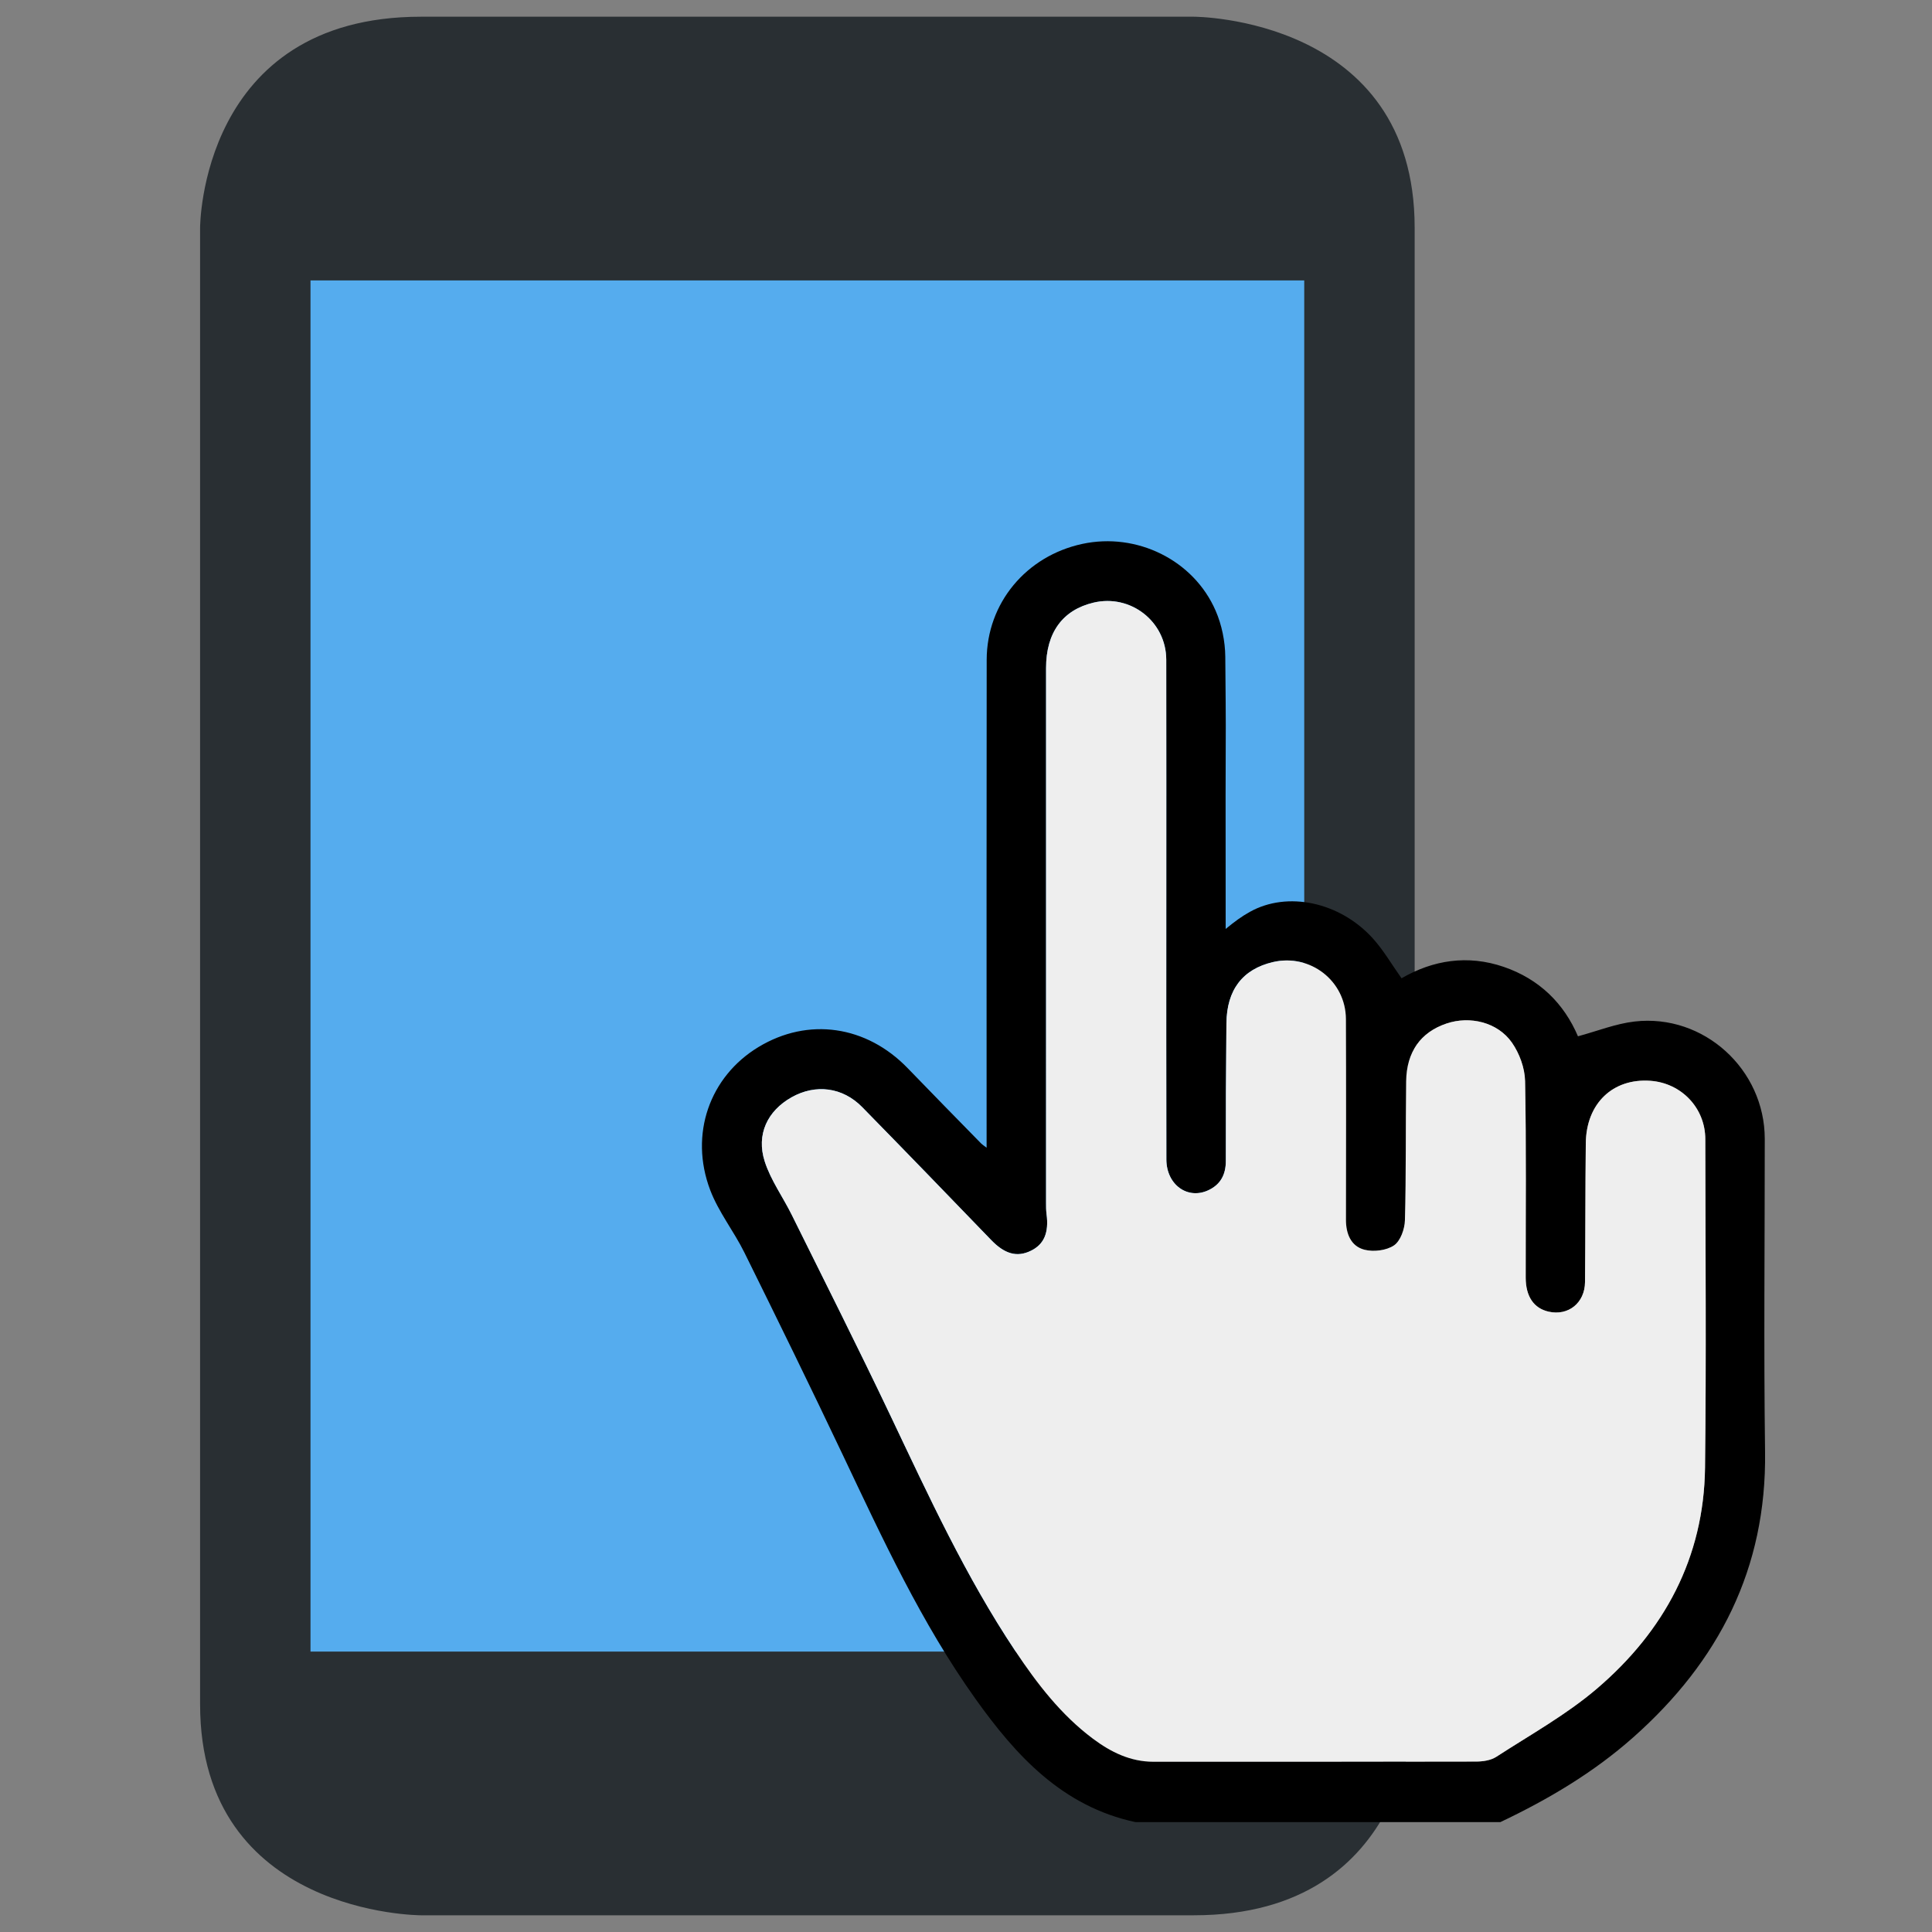 <?xml version="1.0" encoding="utf-8"?>
<!-- Generator: Adobe Illustrator 16.0.0, SVG Export Plug-In . SVG Version: 6.00 Build 0)  -->
<!DOCTYPE svg PUBLIC "-//W3C//DTD SVG 1.1//EN" "http://www.w3.org/Graphics/SVG/1.1/DTD/svg11.dtd">
<svg version="1.1" id="svg2" xmlns:svg="http://www.w3.org/2000/svg"
	 xmlns="http://www.w3.org/2000/svg" xmlns:xlink="http://www.w3.org/1999/xlink" x="0px" y="0px" width="590px" height="590px"
	 viewBox="11 101 590 590" enable-background="new 11 101 590 590" xml:space="preserve">
<rect x="11" y="101" width="590" height="590" fill="#808080" stroke="none"/>
<g id="g12" transform="matrix(1.25,0,0,-1.25,0,47.5)">
	<g id="g14">
		<g>
			<g id="g16">
				<g id="g22" transform="translate(12,1)">
					<path id="path24" fill="#292F33" d="M99.634-511.716c0,0-53.95,0-53.95,51.537v360.758c0,0,0,51.537,53.95,51.537h188.825
						c0,0,53.951,0,53.951-51.537v-360.758c0,0,0-51.537-53.951-51.537H99.634z"/>
				</g>
				<path id="path26" fill="#55ACEE" d="M84.659-446.295h242.775v334.989H84.659V-446.295z"/>
			</g>
		</g>
	</g>
</g>
<g id="gHzf7p.tif">
	<g>
		<path fill-rule="evenodd" clip-rule="evenodd" d="M357.735,657.438c-22.29-4.783-36.437-20.225-48.881-37.689
			c-16.482-23.13-28.323-48.812-40.435-74.349c-9.837-20.739-19.936-41.355-30.112-61.932c-3.212-6.493-7.896-12.358-10.434-19.068
			c-6.44-17.029-0.138-34.647,14.751-43.654c15.174-9.181,32.974-6.612,45.618,6.508c7.433,7.713,14.951,15.342,22.44,23.001
			c0.276,0.284,0.634,0.49,1.611,1.229c0-1.997,0-3.482,0-4.967c0-48.011-0.047-96.02,0.025-144.028
			c0.026-17.283,12.059-31.7,29.193-35.39c16.599-3.575,33.969,4.872,40.716,20.387c1.879,4.32,2.912,9.351,2.953,14.068
			c0.23,26.286,0.142,15.793,0.095,42.082c-0.004,1.529,0.023,38.988,0.023,41.05c2.81-2.307,4.801-3.775,7.401-5.226
			c11.438-6.38,27.367-3.04,37.446,8.006c3.316,3.632,5.816,8.007,8.86,12.284c9.61-5.561,20.188-7.258,31.213-3.485
			c10.846,3.713,18.389,11.161,22.663,21.201c5.911-1.59,11.515-3.852,17.302-4.515c21.104-2.42,39.738,14.604,39.745,35.832
			c0.01,31.864-0.335,63.731,0.092,95.589c0.477,35.63-14.111,63.992-40.25,87.177c-12.152,10.78-25.972,18.951-40.577,25.889
			C432.042,657.438,394.89,657.438,357.735,657.438z M367.167,378.348c0-25.292,0.03-50.583-0.015-75.875
			c-0.02-11.662-10.878-20.127-22.215-17.436c-9.423,2.237-14.483,9.141-14.486,19.962c-0.018,54.441-0.009,108.882-0.003,163.323
			c0,1.141-0.002,2.293,0.147,3.42c0.759,5.685-0.733,9.243-4.767,11.218c-4.291,2.099-8.059,0.958-12.14-3.277
			c-13.083-13.575-26.199-27.118-39.391-40.587c-5.979-6.104-14.244-7.134-21.589-2.988c-7.316,4.13-10.836,11.314-8.167,19.603
			c1.841,5.713,5.539,10.811,8.24,16.267c10.12,20.444,20.398,40.814,30.19,61.415c11.642,24.49,22.976,49.13,38.075,71.768
			c6.676,10.01,13.978,19.53,23.739,26.824c5.472,4.087,11.416,7.021,18.465,7.021c32.865-0.003,65.729,0.024,98.594-0.062
			c2.055-0.006,4.442-0.367,6.104-1.444c10.386-6.739,21.373-12.833,30.728-20.821c20.555-17.553,32.676-39.975,33.011-67.495
			c0.405-33.431,0.12-66.871,0.082-100.308c-0.012-9.508-7.27-17.128-16.758-17.815c-11.473-0.831-19.594,6.904-19.734,19.03
			c-0.164,14.142-0.109,28.287-0.239,42.431c-0.059,6.384-5.133,10.409-11.137,9.032c-4.508-1.035-6.973-4.625-6.979-10.397
			c-0.025-20.005,0.206-40.013-0.192-60.01c-0.08-3.98-1.718-8.467-4.019-11.752c-4.378-6.255-12.864-8.24-20.023-5.81
			c-7.839,2.661-12.155,8.646-12.271,17.618c-0.184,14.142,0.004,28.292-0.377,42.427c-0.071,2.678-1.351,6.335-3.337,7.687
			c-2.312,1.575-6.253,2.041-9.055,1.316c-4.091-1.059-5.623-4.856-5.618-9.121c0.025-20.433,0.07-40.867-0.014-61.3
			c-0.048-11.674-10.925-20.07-22.302-17.401c-9.22,2.163-14.081,8.452-14.186,18.688c-0.142,13.999-0.207,28-0.179,42.002
			c0.009,4.169-1.584,7.216-5.322,8.971c-6.363,2.989-12.823-1.688-12.84-9.391C367.135,429.503,367.167,403.925,367.167,378.348z"
			/>
		<path fill-rule="evenodd" clip-rule="evenodd" fill="#EEEEEE" d="M367.167,378.348c0,25.577-0.032,51.155,0.021,76.731
			c0.017,7.702,6.477,12.38,12.84,9.391c3.738-1.755,5.331-4.802,5.322-8.971c-0.028-14.002,0.037-28.003,0.179-42.002
			c0.104-10.235,4.966-16.524,14.186-18.688c11.377-2.668,22.254,5.728,22.302,17.401c0.084,20.433,0.039,40.867,0.014,61.3
			c-0.005,4.265,1.527,8.062,5.618,9.121c2.802,0.725,6.742,0.259,9.055-1.316c1.986-1.352,3.266-5.009,3.337-7.687
			c0.381-14.135,0.193-28.285,0.377-42.427c0.116-8.973,4.433-14.957,12.271-17.618c7.159-2.431,15.646-0.445,20.023,5.81
			c2.301,3.285,3.938,7.771,4.019,11.752c0.398,19.997,0.167,40.005,0.192,60.01c0.007,5.772,2.472,9.362,6.979,10.397
			c6.004,1.377,11.078-2.648,11.137-9.032c0.13-14.144,0.075-28.289,0.239-42.431c0.141-12.126,8.262-19.861,19.734-19.03
			c9.488,0.688,16.746,8.308,16.758,17.815c0.038,33.437,0.323,66.877-0.082,100.308c-0.335,27.521-12.456,49.942-33.011,67.495
			c-9.354,7.988-20.342,14.082-30.728,20.821c-1.661,1.077-4.049,1.438-6.104,1.444c-32.865,0.086-65.729,0.059-98.594,0.062
			c-7.049,0-12.993-2.935-18.465-7.021c-9.762-7.294-17.063-16.814-23.739-26.824c-15.1-22.638-26.434-47.277-38.075-71.768
			c-9.792-20.601-20.07-40.971-30.19-61.415c-2.701-5.456-6.399-10.554-8.24-16.267c-2.67-8.288,0.851-15.473,8.167-19.603
			c7.346-4.146,15.61-3.116,21.589,2.988c13.192,13.469,26.308,27.012,39.391,40.587c4.081,4.235,7.849,5.376,12.14,3.277
			c4.033-1.975,5.525-5.533,4.767-11.218c-0.149-1.127-0.147-2.279-0.147-3.42c-0.006-54.44-0.015-108.881,0.003-163.323
			c0.003-10.822,5.063-17.726,14.486-19.962c11.337-2.691,22.195,5.774,22.215,17.436
			C367.197,327.765,367.167,353.056,367.167,378.348z"/>
	</g>
</g>
</svg>
